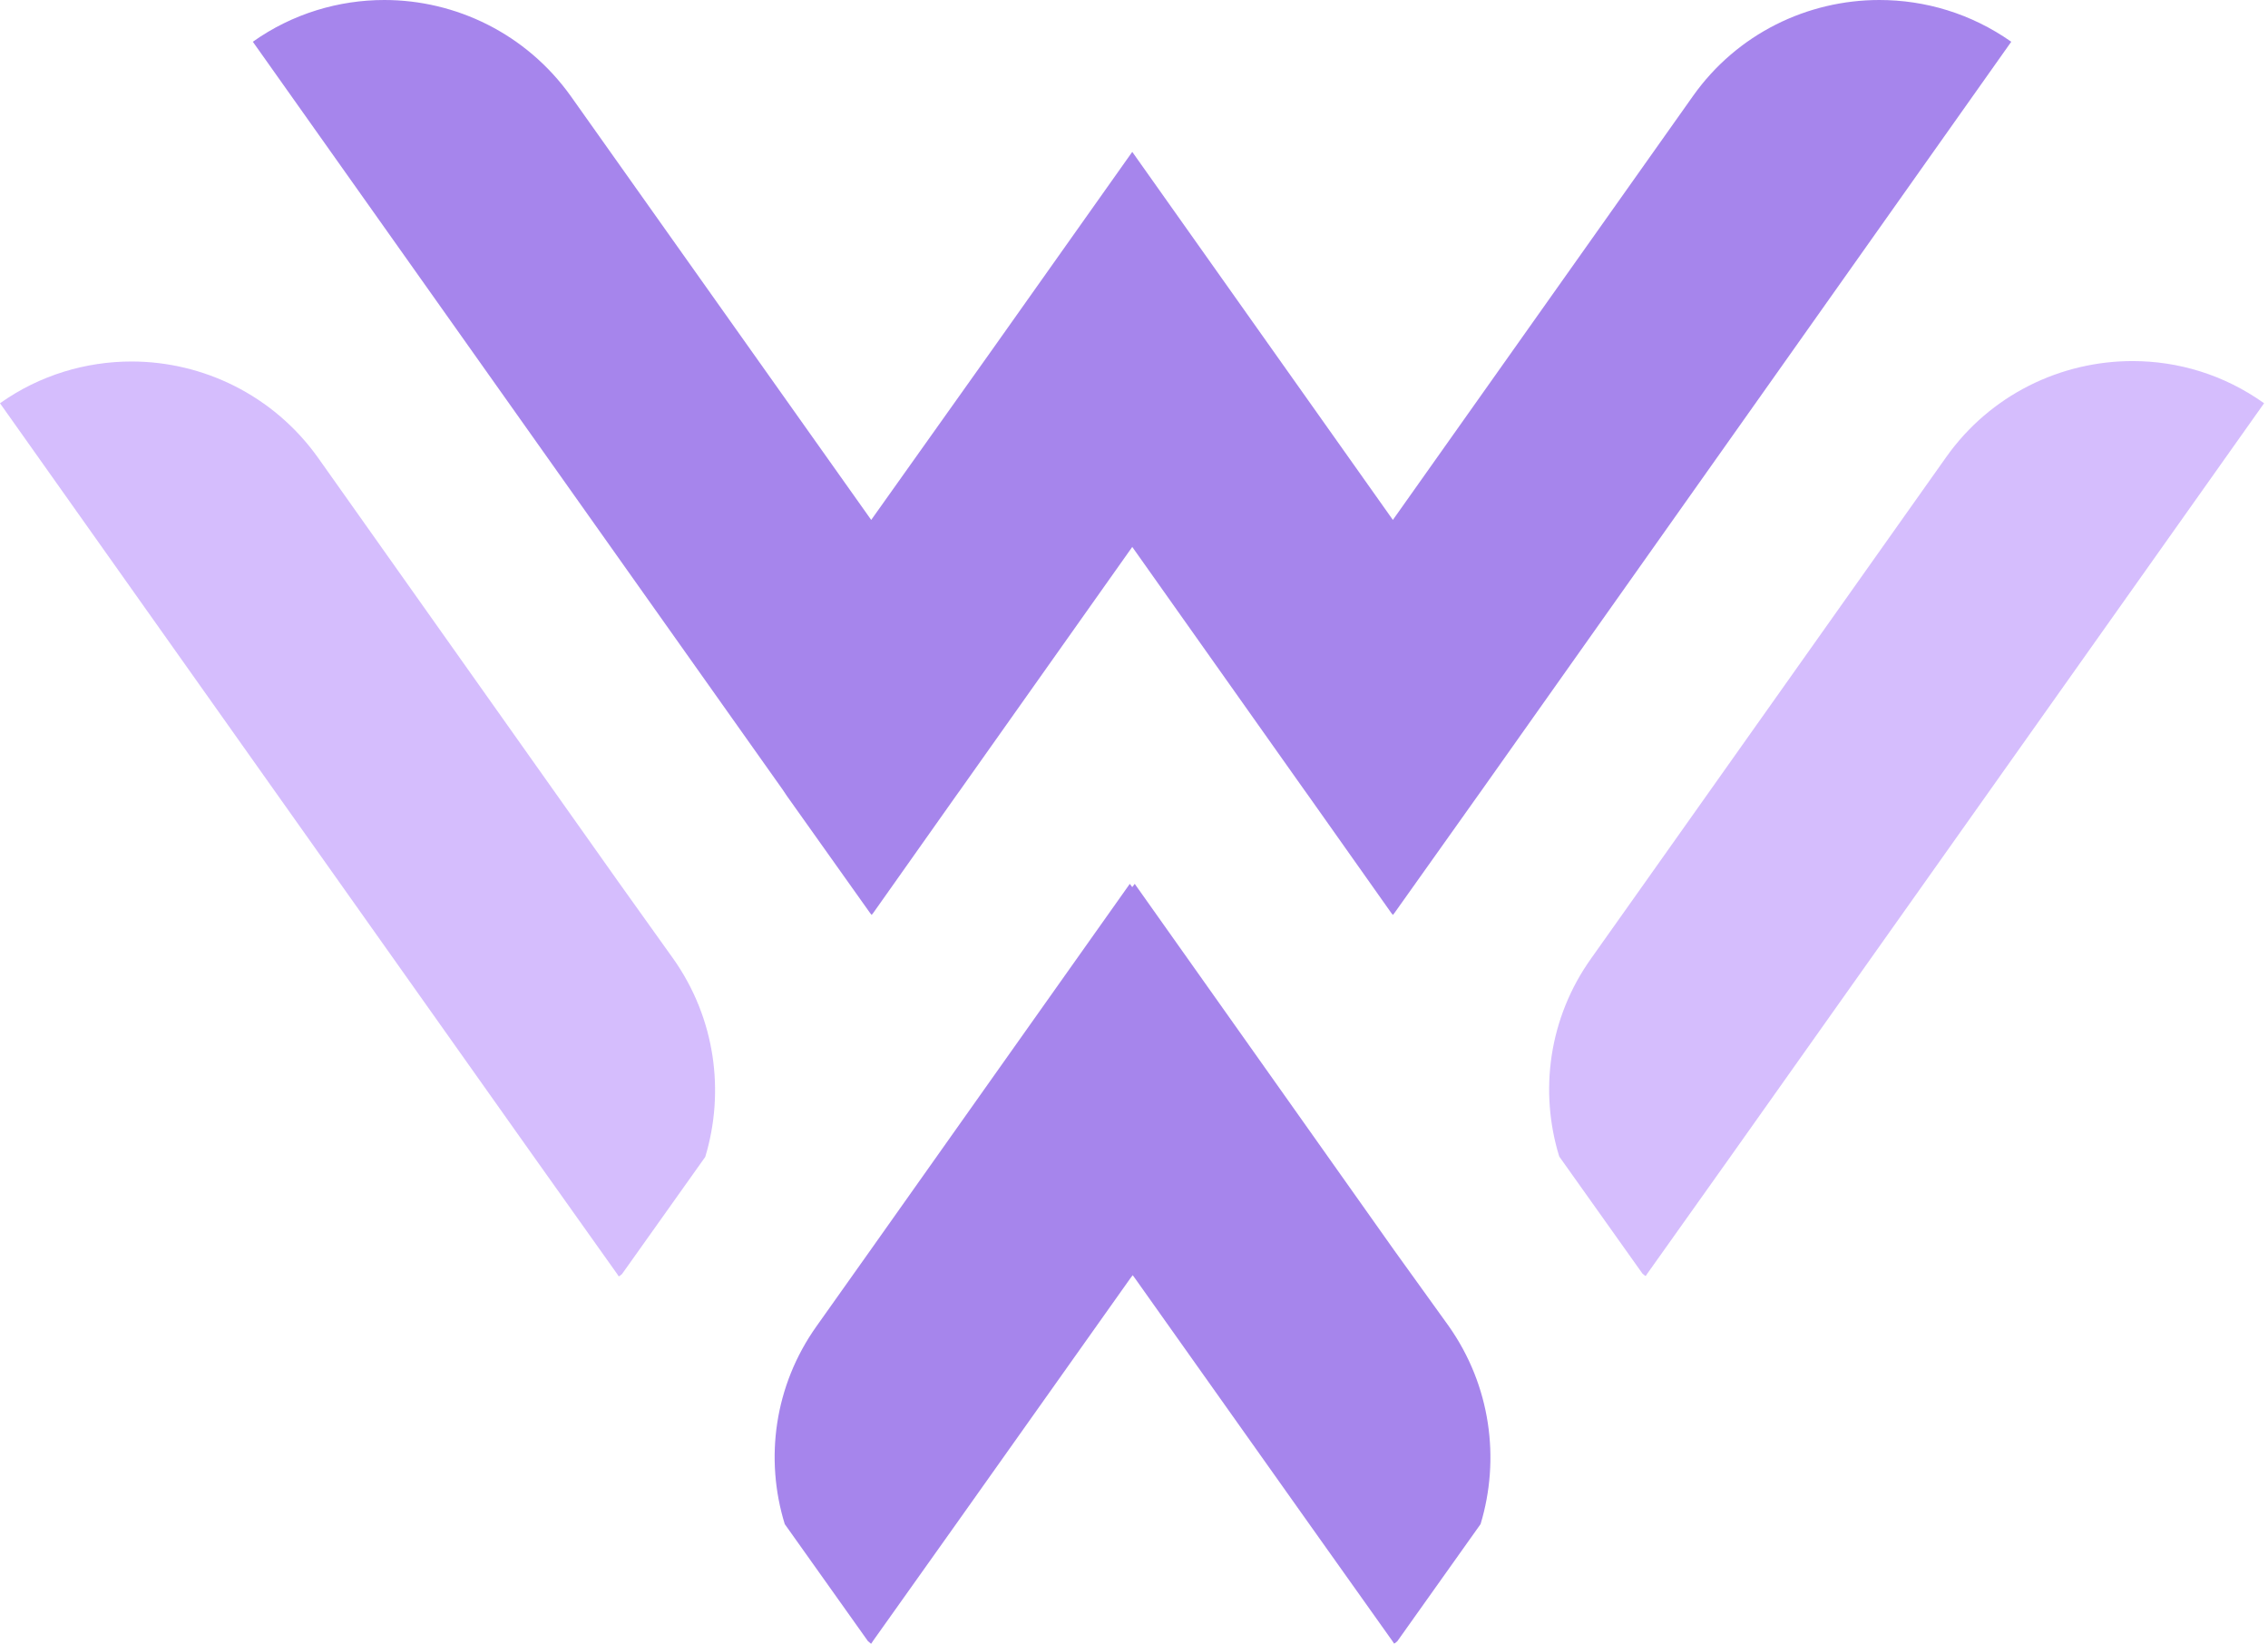 <svg width="69" height="50" viewBox="0 0 69 50" fill="none" xmlns="http://www.w3.org/2000/svg">
<path opacity="0.7" d="M18.838 26.862L9.675 13.923C8.316 12.018 6.171 10.997 4.002 10.997C2.618 10.997 1.209 11.408 0 12.267L16.245 35.194L18.776 38.755L18.825 38.83C18.838 38.817 18.838 38.817 18.85 38.817C18.875 38.792 18.9 38.78 18.925 38.755L21.456 35.194C22.054 33.214 21.768 30.984 20.484 29.166L18.838 26.862Z" fill="#C4A2FC"/>
<path opacity="0.7" d="M23.937 24.209L26.468 27.771L26.518 27.833L26.568 27.771L29.086 24.209L29.211 24.035L34.447 16.638L39.683 24.035L39.808 24.209L42.326 27.771L42.376 27.833L42.426 27.771L44.957 24.209L45.081 24.035L61.189 1.27C59.967 0.411 58.571 0 57.175 0C54.993 0 52.849 1.021 51.502 2.927L42.376 15.816L38.698 10.623L34.447 4.62L30.196 10.623L26.505 15.816L17.367 2.927C16.008 1.021 13.864 0 11.694 0C10.31 0 8.902 0.411 7.692 1.27L23.812 24.022L23.937 24.209Z" fill="#8152E4"/>
<path opacity="0.7" d="M64.879 10.984C62.697 10.984 60.553 12.005 59.206 13.91L50.043 26.849L48.41 29.153C47.113 30.971 46.827 33.2 47.437 35.181L49.968 38.742C49.993 38.767 50.018 38.78 50.043 38.804C50.056 38.804 50.056 38.817 50.068 38.817L50.118 38.742L52.649 35.181L68.881 12.267C67.659 11.395 66.263 10.984 64.879 10.984Z" fill="#C4A2FC"/>
<path opacity="0.7" d="M42.414 38.032L38.773 32.889L34.522 26.887L34.447 26.986L34.372 26.887L30.121 32.889L26.481 38.032L24.847 40.336C23.551 42.154 23.264 44.384 23.875 46.364L26.406 49.925C26.431 49.95 26.456 49.963 26.481 49.987C26.493 50 26.493 50 26.506 50L26.555 49.925L29.086 46.364L34.385 38.892L34.46 38.792L34.534 38.892L39.833 46.364L42.364 49.925L42.414 50C42.426 49.987 42.426 49.987 42.439 49.987C42.464 49.963 42.488 49.95 42.513 49.925L45.044 46.364C45.643 44.384 45.356 42.154 44.072 40.336L42.414 38.032Z" fill="#8152E4"/>
</svg>
